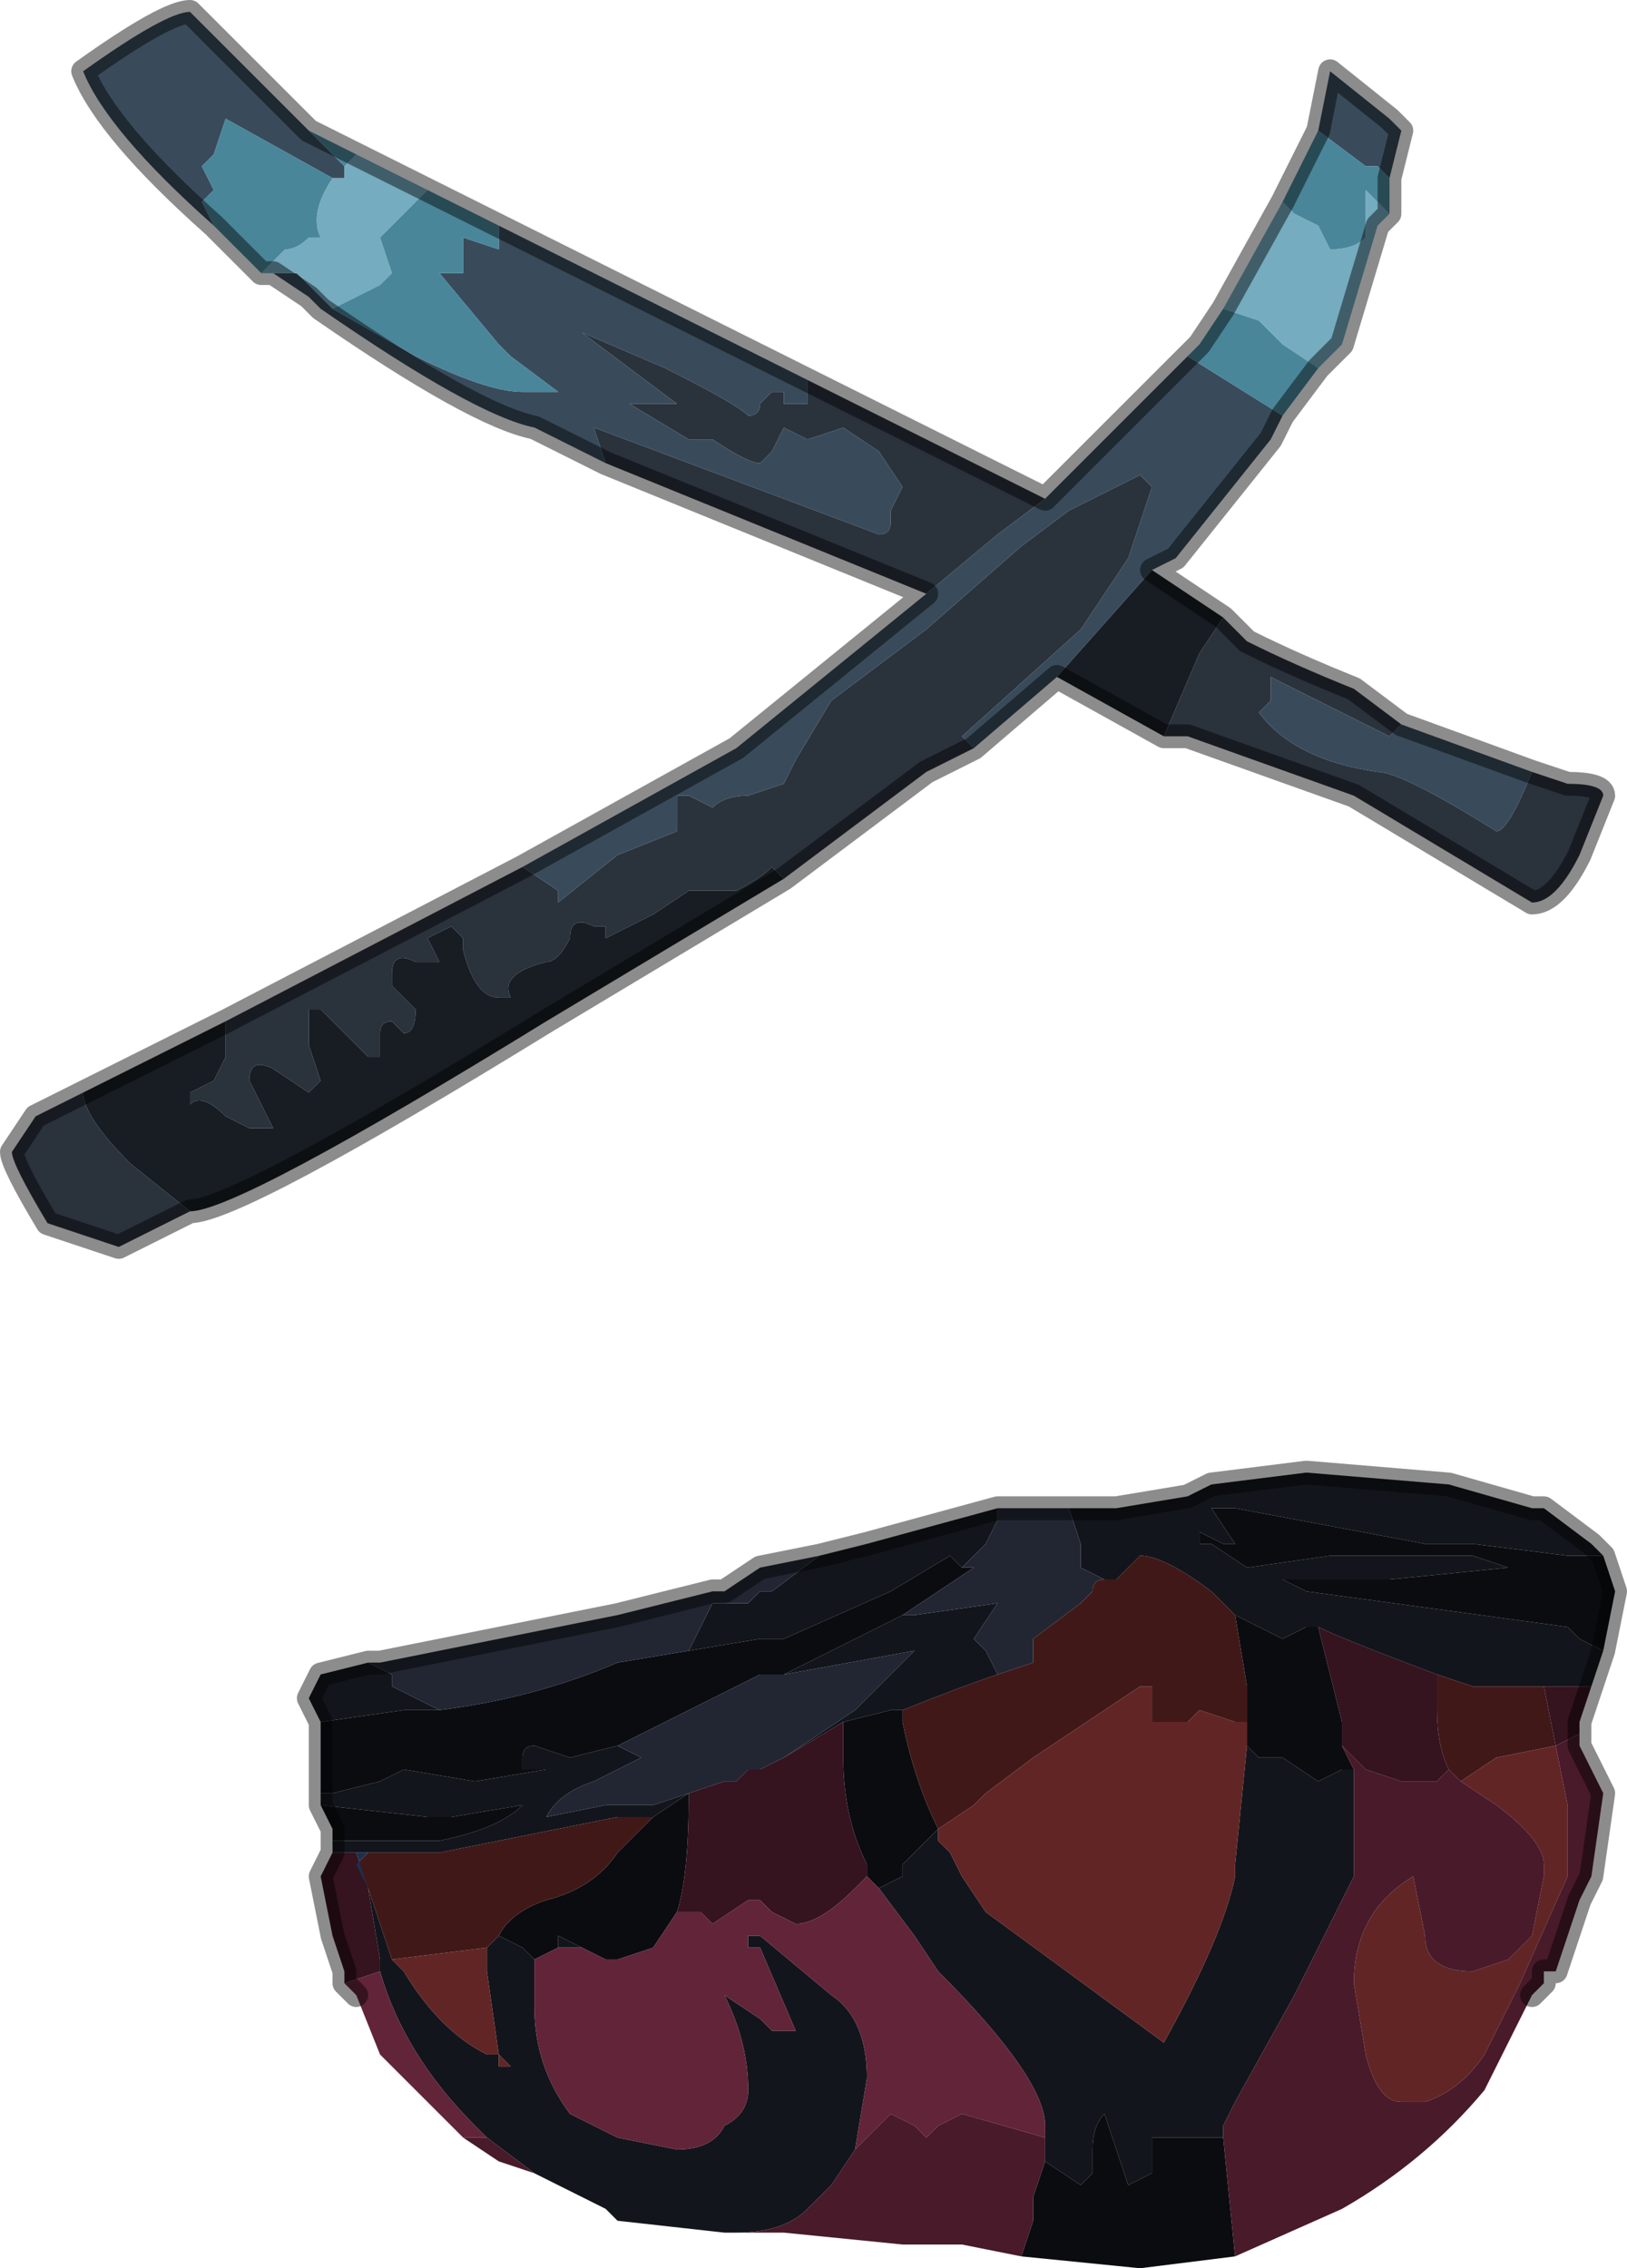 <?xml version="1.0" encoding="UTF-8" standalone="no"?>
<svg xmlns:xlink="http://www.w3.org/1999/xlink" height="9.55px" width="6.85px" xmlns="http://www.w3.org/2000/svg">
  <g transform="matrix(1.0, 0.0, 0.0, 1.0, 3.25, 3.05)">
    <path d="M2.3 -2.5 L2.35 -2.75 2.6 -2.55 2.65 -2.5 2.6 -2.3 2.55 -2.35 2.5 -2.35 2.5 -2.35 2.3 -2.5 M2.15 -1.3 L2.1 -1.2 1.7 -0.7 1.6 -0.65 1.2 -0.2 0.85 0.1 0.8 0.05 1.3 -0.4 1.5 -0.7 1.6 -1.0 1.55 -1.05 1.55 -1.05 1.25 -0.9 1.05 -0.75 0.65 -0.4 0.25 -0.1 0.1 0.15 0.05 0.25 -0.1 0.3 Q-0.2 0.3 -0.25 0.35 L-0.35 0.3 -0.4 0.3 -0.4 0.45 -0.65 0.55 -0.9 0.75 -0.9 0.7 -1.05 0.6 -0.15 0.1 0.65 -0.55 0.95 -0.8 1.15 -0.95 1.75 -1.55 2.15 -1.3 M2.65 0.0 L3.2 0.2 Q3.1 0.45 3.05 0.45 2.65 0.2 2.55 0.2 2.2 0.15 2.05 -0.05 L2.1 -0.1 2.1 -0.2 2.6 0.05 2.65 0.0 M-0.7 -1.1 L-1.0 -1.25 Q-1.25 -1.3 -1.9 -1.75 L-1.95 -1.8 -2.1 -1.9 -2.1 -1.9 -2.0 -1.9 -1.85 -1.75 -1.5 -1.55 Q-1.2 -1.4 -1.05 -1.4 L-0.9 -1.4 -1.1 -1.55 -1.15 -1.6 -1.4 -1.9 -1.3 -1.9 -1.3 -2.05 -1.15 -2.0 -1.15 -2.1 0.15 -1.45 0.15 -1.35 0.05 -1.35 Q0.05 -1.35 0.05 -1.4 L0.0 -1.4 -0.05 -1.35 Q-0.05 -1.3 -0.1 -1.3 -0.15 -1.35 -0.45 -1.5 L-0.8 -1.65 -0.4 -1.35 -0.6 -1.35 -0.35 -1.2 -0.25 -1.2 Q-0.1 -1.1 -0.05 -1.1 L0.0 -1.15 0.05 -1.25 0.15 -1.2 0.3 -1.25 0.45 -1.15 0.55 -1.0 0.5 -0.9 0.5 -0.85 Q0.5 -0.8 0.45 -0.8 L-0.75 -1.25 -0.75 -1.25 -0.7 -1.1 M-2.35 -2.1 Q-2.8 -2.5 -2.9 -2.75 -2.55 -3.0 -2.45 -3.0 L-2.2 -2.75 -2.0 -2.55 -1.95 -2.5 -1.8 -2.35 -1.8 -2.3 -1.85 -2.3 -2.3 -2.55 -2.35 -2.4 -2.4 -2.35 -2.35 -2.25 -2.4 -2.2 -2.4 -2.2 -2.35 -2.1" fill="#394b5b" fill-rule="evenodd" stroke="none"/>
    <path d="M2.6 -2.15 L2.55 -2.1 2.4 -1.6 2.3 -1.5 2.15 -1.6 2.05 -1.7 1.9 -1.75 2.15 -2.2 2.2 -2.15 2.3 -2.1 2.35 -2.0 Q2.45 -2.0 2.5 -2.05 L2.5 -2.25 2.55 -2.2 2.6 -2.15 M-2.1 -1.9 L-2.15 -1.9 -2.05 -2.0 Q-2.0 -2.0 -1.95 -2.05 L-1.9 -2.05 Q-1.95 -2.15 -1.85 -2.3 L-1.85 -2.3 -1.8 -2.3 -1.8 -2.35 -1.75 -2.4 -1.45 -2.25 -1.55 -2.15 -1.65 -2.05 -1.6 -1.9 -1.65 -1.85 -1.75 -1.8 -1.85 -1.75 -2.0 -1.9 -2.1 -1.9 -2.1 -1.9" fill="#75acbf" fill-rule="evenodd" stroke="none"/>
    <path d="M2.3 -2.5 L2.5 -2.35 2.5 -2.35 2.55 -2.35 2.6 -2.3 2.6 -2.15 2.55 -2.2 2.5 -2.25 2.5 -2.05 Q2.45 -2.0 2.35 -2.0 L2.3 -2.1 2.2 -2.15 2.15 -2.2 2.3 -2.5 M2.3 -1.5 L2.15 -1.3 1.75 -1.55 1.8 -1.6 1.9 -1.75 2.05 -1.7 2.15 -1.6 2.3 -1.5 M-2.15 -1.9 L-2.35 -2.1 -2.4 -2.2 -2.4 -2.2 -2.35 -2.25 -2.4 -2.35 -2.35 -2.4 -2.3 -2.55 -1.85 -2.3 -1.85 -2.3 Q-1.95 -2.15 -1.9 -2.05 L-1.95 -2.05 Q-2.0 -2.0 -2.05 -2.0 L-2.15 -1.9 M-1.95 -2.5 L-1.75 -2.4 -1.8 -2.35 -1.95 -2.5 M-1.45 -2.25 L-1.15 -2.1 -1.15 -2.0 -1.3 -2.05 -1.3 -1.9 -1.4 -1.9 -1.15 -1.6 -1.1 -1.55 -0.9 -1.4 -1.05 -1.4 Q-1.2 -1.4 -1.5 -1.55 L-1.85 -1.75 -1.75 -1.8 -1.65 -1.85 -1.6 -1.9 -1.65 -2.05 -1.55 -2.15 -1.45 -2.25" fill="#49869a" fill-rule="evenodd" stroke="none"/>
    <path d="M1.9 -0.45 L2.0 -0.35 Q2.2 -0.25 2.45 -0.15 L2.65 0.0 2.6 0.05 2.1 -0.2 2.1 -0.1 2.05 -0.05 Q2.2 0.15 2.55 0.2 2.65 0.2 3.05 0.45 3.1 0.45 3.2 0.2 L3.35 0.25 Q3.5 0.25 3.5 0.3 L3.4 0.55 Q3.3 0.75 3.2 0.75 L2.45 0.3 1.75 0.05 1.65 0.05 1.8 -0.3 1.9 -0.45 M0.85 0.1 L0.65 0.2 0.05 0.65 0.0 0.6 Q-0.05 0.65 -0.15 0.7 L-0.35 0.7 -0.5 0.8 -0.7 0.9 -0.7 0.85 -0.75 0.85 Q-0.85 0.8 -0.85 0.9 -0.9 1.0 -0.95 1.0 -1.15 1.05 -1.1 1.15 L-1.15 1.15 Q-1.25 1.15 -1.3 0.95 L-1.3 0.9 -1.35 0.85 -1.45 0.9 -1.4 1.0 -1.4 1.0 -1.45 1.0 -1.5 1.0 Q-1.6 0.95 -1.6 1.05 L-1.6 1.1 -1.5 1.2 Q-1.5 1.3 -1.55 1.3 L-1.6 1.25 Q-1.65 1.25 -1.65 1.3 L-1.65 1.4 -1.7 1.4 -1.8 1.3 -1.85 1.25 -1.9 1.2 -1.95 1.2 -1.95 1.3 -1.95 1.35 -1.9 1.5 -1.95 1.55 -2.1 1.45 Q-2.2 1.4 -2.2 1.5 L-2.1 1.7 -2.2 1.7 -2.3 1.65 Q-2.4 1.55 -2.45 1.6 L-2.45 1.55 -2.35 1.5 -2.3 1.4 -2.3 1.25 -1.05 0.6 -0.9 0.7 -0.9 0.75 -0.65 0.55 -0.4 0.45 -0.4 0.3 -0.35 0.3 -0.25 0.35 Q-0.2 0.3 -0.1 0.3 L0.05 0.25 0.1 0.15 0.25 -0.1 0.65 -0.4 1.05 -0.75 1.25 -0.9 1.55 -1.05 1.55 -1.05 1.6 -1.0 1.5 -0.7 1.3 -0.4 0.8 0.05 0.85 0.1 M-2.45 2.05 L-2.55 2.1 -2.75 2.2 -3.05 2.1 Q-3.2 1.85 -3.2 1.8 L-3.1 1.65 -2.9 1.55 -2.9 1.55 Q-2.9 1.65 -2.7 1.85 L-2.45 2.05 M0.65 -0.55 L-0.7 -1.1 -0.75 -1.25 -0.75 -1.25 0.45 -0.8 Q0.5 -0.8 0.5 -0.85 L0.5 -0.9 0.55 -1.0 0.45 -1.15 0.3 -1.25 0.15 -1.2 0.05 -1.25 0.0 -1.15 -0.05 -1.1 Q-0.1 -1.1 -0.25 -1.2 L-0.35 -1.2 -0.6 -1.35 -0.4 -1.35 -0.8 -1.65 -0.45 -1.5 Q-0.15 -1.35 -0.1 -1.3 -0.05 -1.3 -0.05 -1.35 L0.0 -1.4 0.05 -1.4 Q0.05 -1.35 0.05 -1.35 L0.15 -1.35 0.15 -1.45 1.15 -0.95 0.95 -0.8 0.65 -0.55" fill="#2a323c" fill-rule="evenodd" stroke="none"/>
    <path d="M1.6 -0.65 L1.9 -0.45 1.8 -0.3 1.65 0.05 1.2 -0.2 1.6 -0.65 M0.05 0.65 L-0.95 1.25 Q-2.25 2.05 -2.45 2.05 L-2.7 1.85 Q-2.9 1.65 -2.9 1.55 L-2.3 1.25 -2.3 1.4 -2.35 1.5 -2.45 1.55 -2.45 1.6 Q-2.4 1.55 -2.3 1.65 L-2.2 1.7 -2.1 1.7 -2.2 1.5 Q-2.2 1.4 -2.1 1.45 L-1.95 1.55 -1.9 1.5 -1.95 1.35 -1.95 1.3 -1.95 1.2 -1.9 1.2 -1.85 1.25 -1.8 1.3 -1.7 1.4 -1.65 1.4 -1.65 1.3 Q-1.65 1.25 -1.6 1.25 L-1.55 1.3 Q-1.5 1.3 -1.5 1.2 L-1.6 1.1 -1.6 1.05 Q-1.6 0.95 -1.5 1.0 L-1.45 1.0 -1.4 1.0 -1.4 1.0 -1.45 0.9 -1.35 0.85 -1.3 0.9 -1.3 0.95 Q-1.25 1.15 -1.15 1.15 L-1.1 1.15 Q-1.15 1.05 -0.95 1.0 -0.9 1.0 -0.85 0.9 -0.85 0.8 -0.75 0.85 L-0.7 0.85 -0.7 0.9 -0.5 0.8 -0.35 0.7 -0.15 0.7 Q-0.05 0.65 0.0 0.6 L0.05 0.65" fill="#181d23" fill-rule="evenodd" stroke="none"/>
    <path d="M1.25 3.3 L1.4 3.3 1.45 3.3 1.75 3.25 1.85 3.2 2.25 3.15 2.85 3.2 3.2 3.3 3.25 3.3 3.45 3.45 3.5 3.5 3.45 3.5 3.35 3.5 2.95 3.45 2.75 3.45 1.95 3.3 1.85 3.3 1.95 3.45 2.0 3.45 1.9 3.45 1.8 3.4 1.8 3.45 1.85 3.45 2.0 3.55 2.35 3.5 2.95 3.5 3.1 3.55 2.6 3.6 2.15 3.6 2.25 3.65 3.35 3.8 3.4 3.85 3.5 3.9 3.45 4.05 3.4 4.05 3.25 4.05 3.2 4.05 2.95 4.05 2.8 4.0 Q2.4 3.85 2.3 3.8 L2.25 3.8 2.15 3.85 1.95 3.75 1.9 3.7 1.85 3.65 Q1.65 3.5 1.55 3.5 L1.45 3.6 1.4 3.6 1.3 3.55 1.3 3.45 1.25 3.3 M-0.35 3.9 L-0.25 3.7 -0.1 3.7 -0.05 3.65 0.0 3.65 0.2 3.5 0.4 3.45 0.95 3.3 0.95 3.35 0.9 3.45 0.8 3.55 0.75 3.5 0.5 3.65 0.05 3.85 -0.05 3.85 -0.35 3.9 M-1.7 3.95 L-1.6 4.0 -1.6 4.05 -1.4 4.15 -1.55 4.15 -1.9 4.2 -1.95 4.1 -1.9 4.0 -1.7 3.95 M0.55 3.75 L0.6 3.75 0.95 3.7 0.85 3.85 0.9 3.9 0.95 4.0 Q0.8 4.05 0.55 4.15 L0.5 4.15 0.3 4.2 0.05 4.35 0.35 4.15 0.45 4.05 0.55 3.95 0.6 3.9 0.05 4.0 0.55 3.75 M-0.65 4.3 L-0.55 4.35 -0.65 4.4 -0.75 4.45 Q-0.9 4.5 -0.95 4.6 L-0.95 4.6 -0.7 4.55 -0.65 4.55 -0.5 4.55 -0.35 4.5 -0.2 4.45 -0.35 4.5 -0.5 4.6 -0.65 4.6 -1.4 4.75 -1.45 4.75 -1.7 4.75 -1.75 4.75 -1.85 4.75 -1.85 4.7 -1.7 4.7 -1.4 4.7 Q-1.15 4.65 -1.05 4.55 L-1.05 4.55 -1.35 4.6 -1.45 4.6 -1.9 4.55 -1.9 4.5 -1.85 4.5 -1.65 4.45 -1.55 4.4 -1.25 4.45 -0.95 4.4 -1.0 4.4 -1.05 4.4 -1.05 4.35 Q-1.05 4.3 -1.0 4.3 L-0.85 4.35 -0.65 4.3 M0.45 4.9 L0.55 4.85 0.55 4.8 0.6 4.75 0.7 4.65 0.7 4.7 0.75 4.75 0.8 4.85 0.9 5.0 1.65 5.55 Q1.9 5.1 1.95 4.85 L1.95 4.8 2.0 4.3 2.05 4.35 2.15 4.35 2.3 4.45 2.4 4.4 2.45 4.4 2.45 4.85 2.25 5.25 2.2 5.35 1.95 5.8 1.9 5.9 1.9 5.95 1.85 5.95 1.8 5.95 1.6 5.95 1.6 6.1 1.5 6.15 1.4 5.85 Q1.35 5.9 1.35 6.0 L1.35 6.1 1.3 6.15 1.15 6.05 1.15 5.95 1.15 5.9 Q1.15 5.7 0.7 5.25 L0.6 5.1 0.45 4.9 M-0.15 6.35 L-0.2 6.35 -0.65 6.3 -0.7 6.25 -1.0 6.1 -1.2 5.95 -1.25 5.9 Q-1.55 5.6 -1.65 5.25 L-1.65 5.2 -1.7 4.9 -1.6 5.2 -1.55 5.25 Q-1.4 5.5 -1.2 5.6 L-1.15 5.6 -1.15 5.65 -1.1 5.65 -1.15 5.6 -1.2 5.25 -1.2 5.15 -1.15 5.1 -1.05 5.15 -1.0 5.2 -1.0 5.4 Q-1.0 5.65 -0.85 5.85 L-0.65 5.95 -0.4 6.0 Q-0.25 6.0 -0.2 5.9 -0.1 5.85 -0.1 5.75 -0.1 5.55 -0.2 5.35 L-0.05 5.45 0.0 5.5 0.1 5.5 -0.05 5.15 -0.1 5.15 -0.1 5.1 -0.05 5.1 0.25 5.35 Q0.4 5.45 0.4 5.7 L0.35 6.0 0.25 6.15 0.15 6.25 Q0.05 6.35 -0.15 6.35 M-0.8 5.15 L-0.9 5.15 -0.9 5.15 -0.9 5.1 -0.8 5.15 -0.8 5.15" fill="#13151c" fill-rule="evenodd" stroke="none"/>
    <path d="M1.95 3.75 L2.15 3.85 2.25 3.8 2.3 3.8 2.4 4.2 2.4 4.3 2.45 4.4 2.4 4.4 2.3 4.45 2.15 4.35 2.05 4.35 2.0 4.3 2.0 4.2 2.0 4.05 1.95 3.75 M3.5 3.9 L3.4 3.85 3.35 3.8 2.25 3.65 2.15 3.6 2.6 3.6 3.1 3.55 2.95 3.5 2.35 3.5 2.0 3.55 1.85 3.45 1.8 3.45 1.8 3.4 1.9 3.45 2.0 3.45 1.95 3.45 1.85 3.3 1.95 3.3 2.75 3.45 2.95 3.45 3.35 3.5 3.45 3.5 3.5 3.5 3.55 3.65 3.5 3.9 M-0.35 3.9 L-0.05 3.85 0.05 3.85 0.5 3.65 0.75 3.5 0.8 3.55 0.85 3.55 0.7 3.65 0.55 3.75 0.05 4.0 -0.05 4.0 -0.55 4.25 -0.65 4.3 -0.85 4.35 -1.0 4.3 Q-1.05 4.3 -1.05 4.35 L-1.05 4.4 -1.0 4.4 -0.95 4.4 -1.25 4.45 -1.55 4.4 -1.65 4.45 -1.85 4.5 -1.9 4.5 -1.9 4.2 -1.55 4.15 -1.4 4.15 Q-1.0 4.1 -0.65 3.95 L-0.35 3.9 M0.55 4.15 L0.55 4.2 Q0.6 4.45 0.7 4.65 L0.6 4.75 0.55 4.8 0.55 4.85 0.45 4.9 0.4 4.85 0.4 4.8 Q0.3 4.6 0.3 4.35 0.3 4.3 0.3 4.2 L0.5 4.15 0.55 4.15 M1.95 6.45 L1.55 6.5 1.05 6.45 1.1 6.3 1.1 6.2 1.15 6.05 1.3 6.15 1.35 6.1 1.35 6.0 Q1.35 5.9 1.4 5.85 L1.5 6.15 1.6 6.1 1.6 5.95 1.8 5.95 1.85 5.95 1.9 5.95 1.95 6.45 M-1.85 4.7 L-1.85 4.65 -1.9 4.55 -1.45 4.6 -1.35 4.6 -1.05 4.55 -1.05 4.55 Q-1.15 4.65 -1.4 4.7 L-1.7 4.7 -1.85 4.7 M-1.0 5.2 L-1.05 5.15 -1.15 5.1 Q-1.1 5.0 -0.95 4.95 -0.75 4.9 -0.65 4.75 L-0.5 4.6 -0.35 4.5 Q-0.35 4.85 -0.4 5.0 L-0.5 5.15 -0.65 5.2 -0.7 5.2 -0.7 5.2 -0.8 5.15 -0.8 5.15 -0.8 5.15 -0.9 5.1 -0.9 5.15 -1.0 5.2" fill="#0b0c10" fill-rule="evenodd" stroke="none"/>
    <path d="M1.25 3.3 L1.3 3.45 1.3 3.55 1.4 3.6 Q1.35 3.6 1.35 3.65 L1.3 3.7 Q1.1 3.85 1.1 3.85 L1.1 3.95 0.95 4.0 0.9 3.9 0.85 3.85 0.95 3.7 0.6 3.75 0.55 3.75 0.7 3.65 0.85 3.55 0.8 3.55 0.9 3.45 0.95 3.35 0.95 3.3 1.25 3.3 M0.2 3.5 L0.0 3.65 -0.05 3.65 -0.1 3.7 -0.25 3.7 -0.35 3.9 -0.65 3.95 Q-1.0 4.1 -1.4 4.15 L-1.6 4.05 -1.6 4.0 -1.7 3.95 -1.65 3.95 -0.65 3.75 -0.25 3.65 -0.2 3.65 -0.05 3.55 0.2 3.5 M0.05 4.0 L0.6 3.9 0.55 3.95 0.45 4.05 0.35 4.15 0.05 4.35 -0.05 4.4 -0.1 4.4 -0.15 4.45 -0.2 4.45 -0.35 4.5 -0.5 4.55 -0.65 4.55 -0.7 4.55 -0.95 4.6 -0.95 4.6 Q-0.9 4.5 -0.75 4.45 L-0.65 4.4 -0.55 4.35 -0.65 4.3 -0.55 4.25 -0.05 4.0 0.05 4.0" fill="#222633" fill-rule="evenodd" stroke="none"/>
    <path d="M1.4 3.6 L1.45 3.6 1.55 3.5 Q1.65 3.5 1.85 3.65 L1.9 3.7 1.95 3.75 2.0 4.05 2.0 4.2 1.95 4.2 1.8 4.15 1.75 4.2 1.6 4.2 1.6 4.05 1.55 4.05 1.1 4.35 0.9 4.5 0.85 4.55 0.7 4.65 Q0.6 4.45 0.55 4.2 L0.55 4.15 Q0.8 4.05 0.95 4.0 L1.1 3.95 1.1 3.85 Q1.1 3.85 1.3 3.7 L1.35 3.65 Q1.35 3.6 1.4 3.6 M2.8 4.0 L2.95 4.05 3.2 4.05 3.25 4.05 3.3 4.3 3.05 4.35 2.9 4.45 2.85 4.4 Q2.8 4.3 2.8 4.15 L2.8 4.0 M-1.15 5.1 L-1.2 5.15 -1.2 5.15 -1.6 5.2 -1.7 4.9 -1.75 4.8 -1.7 4.75 -1.45 4.75 -1.4 4.75 -0.65 4.6 -0.5 4.6 -0.65 4.75 Q-0.75 4.9 -0.95 4.95 -1.1 5.0 -1.15 5.1" fill="#411818" fill-rule="evenodd" stroke="none"/>
    <path d="M0.7 4.65 L0.85 4.55 0.9 4.5 1.1 4.35 1.55 4.05 1.6 4.05 1.6 4.2 1.75 4.2 1.8 4.15 1.95 4.2 2.0 4.2 2.0 4.3 1.95 4.8 1.95 4.85 Q1.9 5.1 1.65 5.55 L0.9 5.0 0.8 4.85 0.75 4.75 0.7 4.7 0.7 4.65 M2.9 4.45 L3.05 4.35 3.3 4.3 3.35 4.55 3.35 4.85 3.15 5.3 3.0 5.6 Q2.9 5.75 2.75 5.8 L2.65 5.8 Q2.55 5.8 2.5 5.6 L2.45 5.3 Q2.45 5.0 2.7 4.85 L2.75 5.1 Q2.75 5.25 2.95 5.25 L3.1 5.2 3.2 5.1 3.25 4.85 3.25 4.8 Q3.25 4.7 3.05 4.55 L2.9 4.45 M-1.2 5.15 L-1.2 5.25 -1.15 5.6 -1.1 5.65 -1.15 5.65 -1.15 5.6 -1.2 5.6 Q-1.4 5.5 -1.55 5.25 L-1.6 5.2 -1.2 5.15 -1.2 5.15" fill="#622525" fill-rule="evenodd" stroke="none"/>
    <path d="M2.3 3.8 Q2.4 3.85 2.8 4.0 L2.8 4.15 Q2.8 4.3 2.85 4.4 L2.8 4.45 2.65 4.45 2.5 4.4 2.4 4.3 2.4 4.2 2.3 3.8 M3.25 4.05 L3.4 4.05 3.45 4.05 3.4 4.2 3.4 4.25 3.3 4.3 3.25 4.05 M-0.2 4.45 L-0.15 4.45 -0.1 4.4 -0.05 4.4 0.05 4.35 0.3 4.2 Q0.3 4.3 0.3 4.35 0.3 4.6 0.4 4.8 L0.4 4.85 0.35 4.9 Q0.2 5.05 0.1 5.05 L0.0 5.0 -0.05 4.95 -0.1 4.95 -0.25 5.05 -0.3 5.0 -0.4 5.0 Q-0.35 4.85 -0.35 4.5 L-0.2 4.45 M-1.8 5.3 L-1.8 5.25 -1.85 5.1 -1.9 4.85 -1.85 4.75 -1.75 4.75 -1.75 4.75 -1.7 4.9 -1.65 5.2 -1.65 5.25 -1.8 5.3" fill="#35131f" fill-rule="evenodd" stroke="none"/>
    <path d="M0.4 4.8 L0.4 4.85 0.45 4.9 0.6 5.1 0.7 5.25 Q1.15 5.7 1.15 5.9 L1.15 5.95 0.8 5.85 0.7 5.9 0.65 5.95 0.6 5.9 0.5 5.85 0.4 5.95 0.35 6.0 0.4 5.7 Q0.4 5.45 0.25 5.35 L-0.05 5.1 -0.1 5.1 -0.1 5.15 -0.05 5.15 0.1 5.5 0.0 5.5 -0.05 5.45 -0.2 5.35 Q-0.1 5.55 -0.1 5.75 -0.1 5.85 -0.2 5.9 -0.25 6.0 -0.4 6.0 L-0.65 5.95 -0.85 5.85 Q-1.0 5.65 -1.0 5.4 L-1.0 5.2 -0.9 5.15 -0.9 5.15 -0.8 5.15 -0.8 5.15 -0.7 5.2 -0.7 5.2 -0.65 5.2 -0.5 5.15 -0.4 5.0 -0.3 5.0 -0.25 5.05 -0.1 4.95 -0.05 4.95 0.0 5.0 0.1 5.05 Q0.2 5.05 0.35 4.9 L0.4 4.85 0.4 4.8 M-1.3 5.95 L-1.65 5.6 -1.75 5.35 -1.8 5.3 -1.65 5.25 Q-1.55 5.6 -1.25 5.9 L-1.2 5.95 -1.3 5.95 -1.3 5.95" fill="#622439" fill-rule="evenodd" stroke="none"/>
    <path d="M2.85 4.4 L2.9 4.45 3.05 4.55 Q3.25 4.7 3.25 4.8 L3.25 4.85 3.2 5.1 3.1 5.2 2.95 5.25 Q2.75 5.25 2.75 5.1 L2.7 4.85 Q2.45 5.0 2.45 5.3 L2.5 5.6 Q2.55 5.8 2.65 5.8 L2.75 5.8 Q2.9 5.75 3.0 5.6 L3.15 5.3 3.35 4.85 3.35 4.55 3.3 4.3 3.4 4.25 3.4 4.3 3.5 4.5 3.45 4.85 3.4 4.95 3.3 5.25 3.25 5.25 3.25 5.3 3.2 5.35 3.0 5.75 Q2.75 6.05 2.4 6.25 L1.95 6.45 1.9 5.95 1.9 5.9 1.95 5.8 2.2 5.35 2.25 5.25 2.45 4.85 2.45 4.4 2.4 4.3 2.5 4.4 2.65 4.45 2.8 4.45 2.85 4.4 M1.05 6.45 L0.8 6.4 0.55 6.4 0.05 6.35 -0.15 6.35 Q0.05 6.35 0.15 6.25 L0.25 6.15 0.35 6.0 0.4 5.95 0.5 5.85 0.6 5.9 0.65 5.95 0.7 5.9 0.8 5.85 1.15 5.95 1.15 6.05 1.1 6.2 1.1 6.3 1.05 6.45 M-1.0 6.1 L-1.15 6.05 -1.3 5.95 -1.3 5.95 -1.2 5.95 -1.0 6.1" fill="#481a2a" fill-rule="evenodd" stroke="none"/>
    <path d="M-1.75 4.75 L-1.7 4.75 -1.75 4.8 -1.7 4.9 -1.75 4.75 -1.75 4.75" fill="#1c304d" fill-rule="evenodd" stroke="none"/>
    <path d="M2.6 -2.3 L2.65 -2.5 2.6 -2.55 2.35 -2.75 2.3 -2.5 2.15 -2.2 1.9 -1.75 1.8 -1.6 1.75 -1.55 1.15 -0.95 0.15 -1.45 -1.15 -2.1 -1.45 -2.25 -1.75 -2.4 -1.95 -2.5 -2.0 -2.55 -2.2 -2.75 -2.45 -3.0 Q-2.55 -3.0 -2.9 -2.75 -2.8 -2.5 -2.35 -2.1 L-2.15 -1.9 -2.1 -1.9 -1.95 -1.8 -1.9 -1.75 Q-1.25 -1.3 -1.0 -1.25 L-0.7 -1.1 0.65 -0.55 -0.15 0.1 -1.05 0.6 -2.3 1.25 -2.9 1.55 -2.9 1.55 -3.1 1.65 -3.2 1.8 Q-3.2 1.85 -3.05 2.1 L-2.75 2.2 -2.55 2.1 -2.45 2.05 Q-2.25 2.05 -0.95 1.25 L0.05 0.65 0.65 0.2 0.85 0.1 1.2 -0.2 1.65 0.05 1.75 0.05 2.45 0.3 3.2 0.75 Q3.3 0.75 3.4 0.55 L3.5 0.3 Q3.5 0.25 3.35 0.25 L3.2 0.2 2.65 0.0 2.45 -0.15 Q2.2 -0.25 2.0 -0.35 L1.9 -0.45 1.6 -0.65 1.7 -0.7 2.1 -1.2 2.15 -1.3 2.3 -1.5 2.4 -1.6 2.55 -2.1 2.6 -2.15 2.6 -2.3 M3.5 3.5 L3.45 3.45 3.25 3.3 3.2 3.3 2.85 3.2 2.25 3.15 1.85 3.2 1.75 3.25 1.45 3.3 1.4 3.3 1.25 3.3 0.95 3.3 0.4 3.45 0.2 3.5 -0.05 3.55 -0.2 3.65 -0.25 3.65 -0.65 3.75 -1.65 3.95 -1.7 3.95 -1.9 4.0 -1.95 4.1 -1.9 4.2 -1.9 4.5 -1.9 4.55 -1.85 4.65 -1.85 4.7 -1.85 4.75 -1.9 4.85 -1.85 5.1 -1.8 5.25 -1.8 5.3 -1.75 5.35 M3.45 4.05 L3.5 3.9 3.55 3.65 3.5 3.5 M3.4 4.25 L3.4 4.2 3.45 4.05 M3.4 4.25 L3.4 4.3 3.5 4.5 3.45 4.85 3.4 4.95 3.3 5.25 3.25 5.25 3.25 5.3 3.2 5.35" fill="none" stroke="#000000" stroke-linecap="round" stroke-linejoin="round" stroke-opacity="0.451" stroke-width="0.1"/>
  </g>
</svg>
